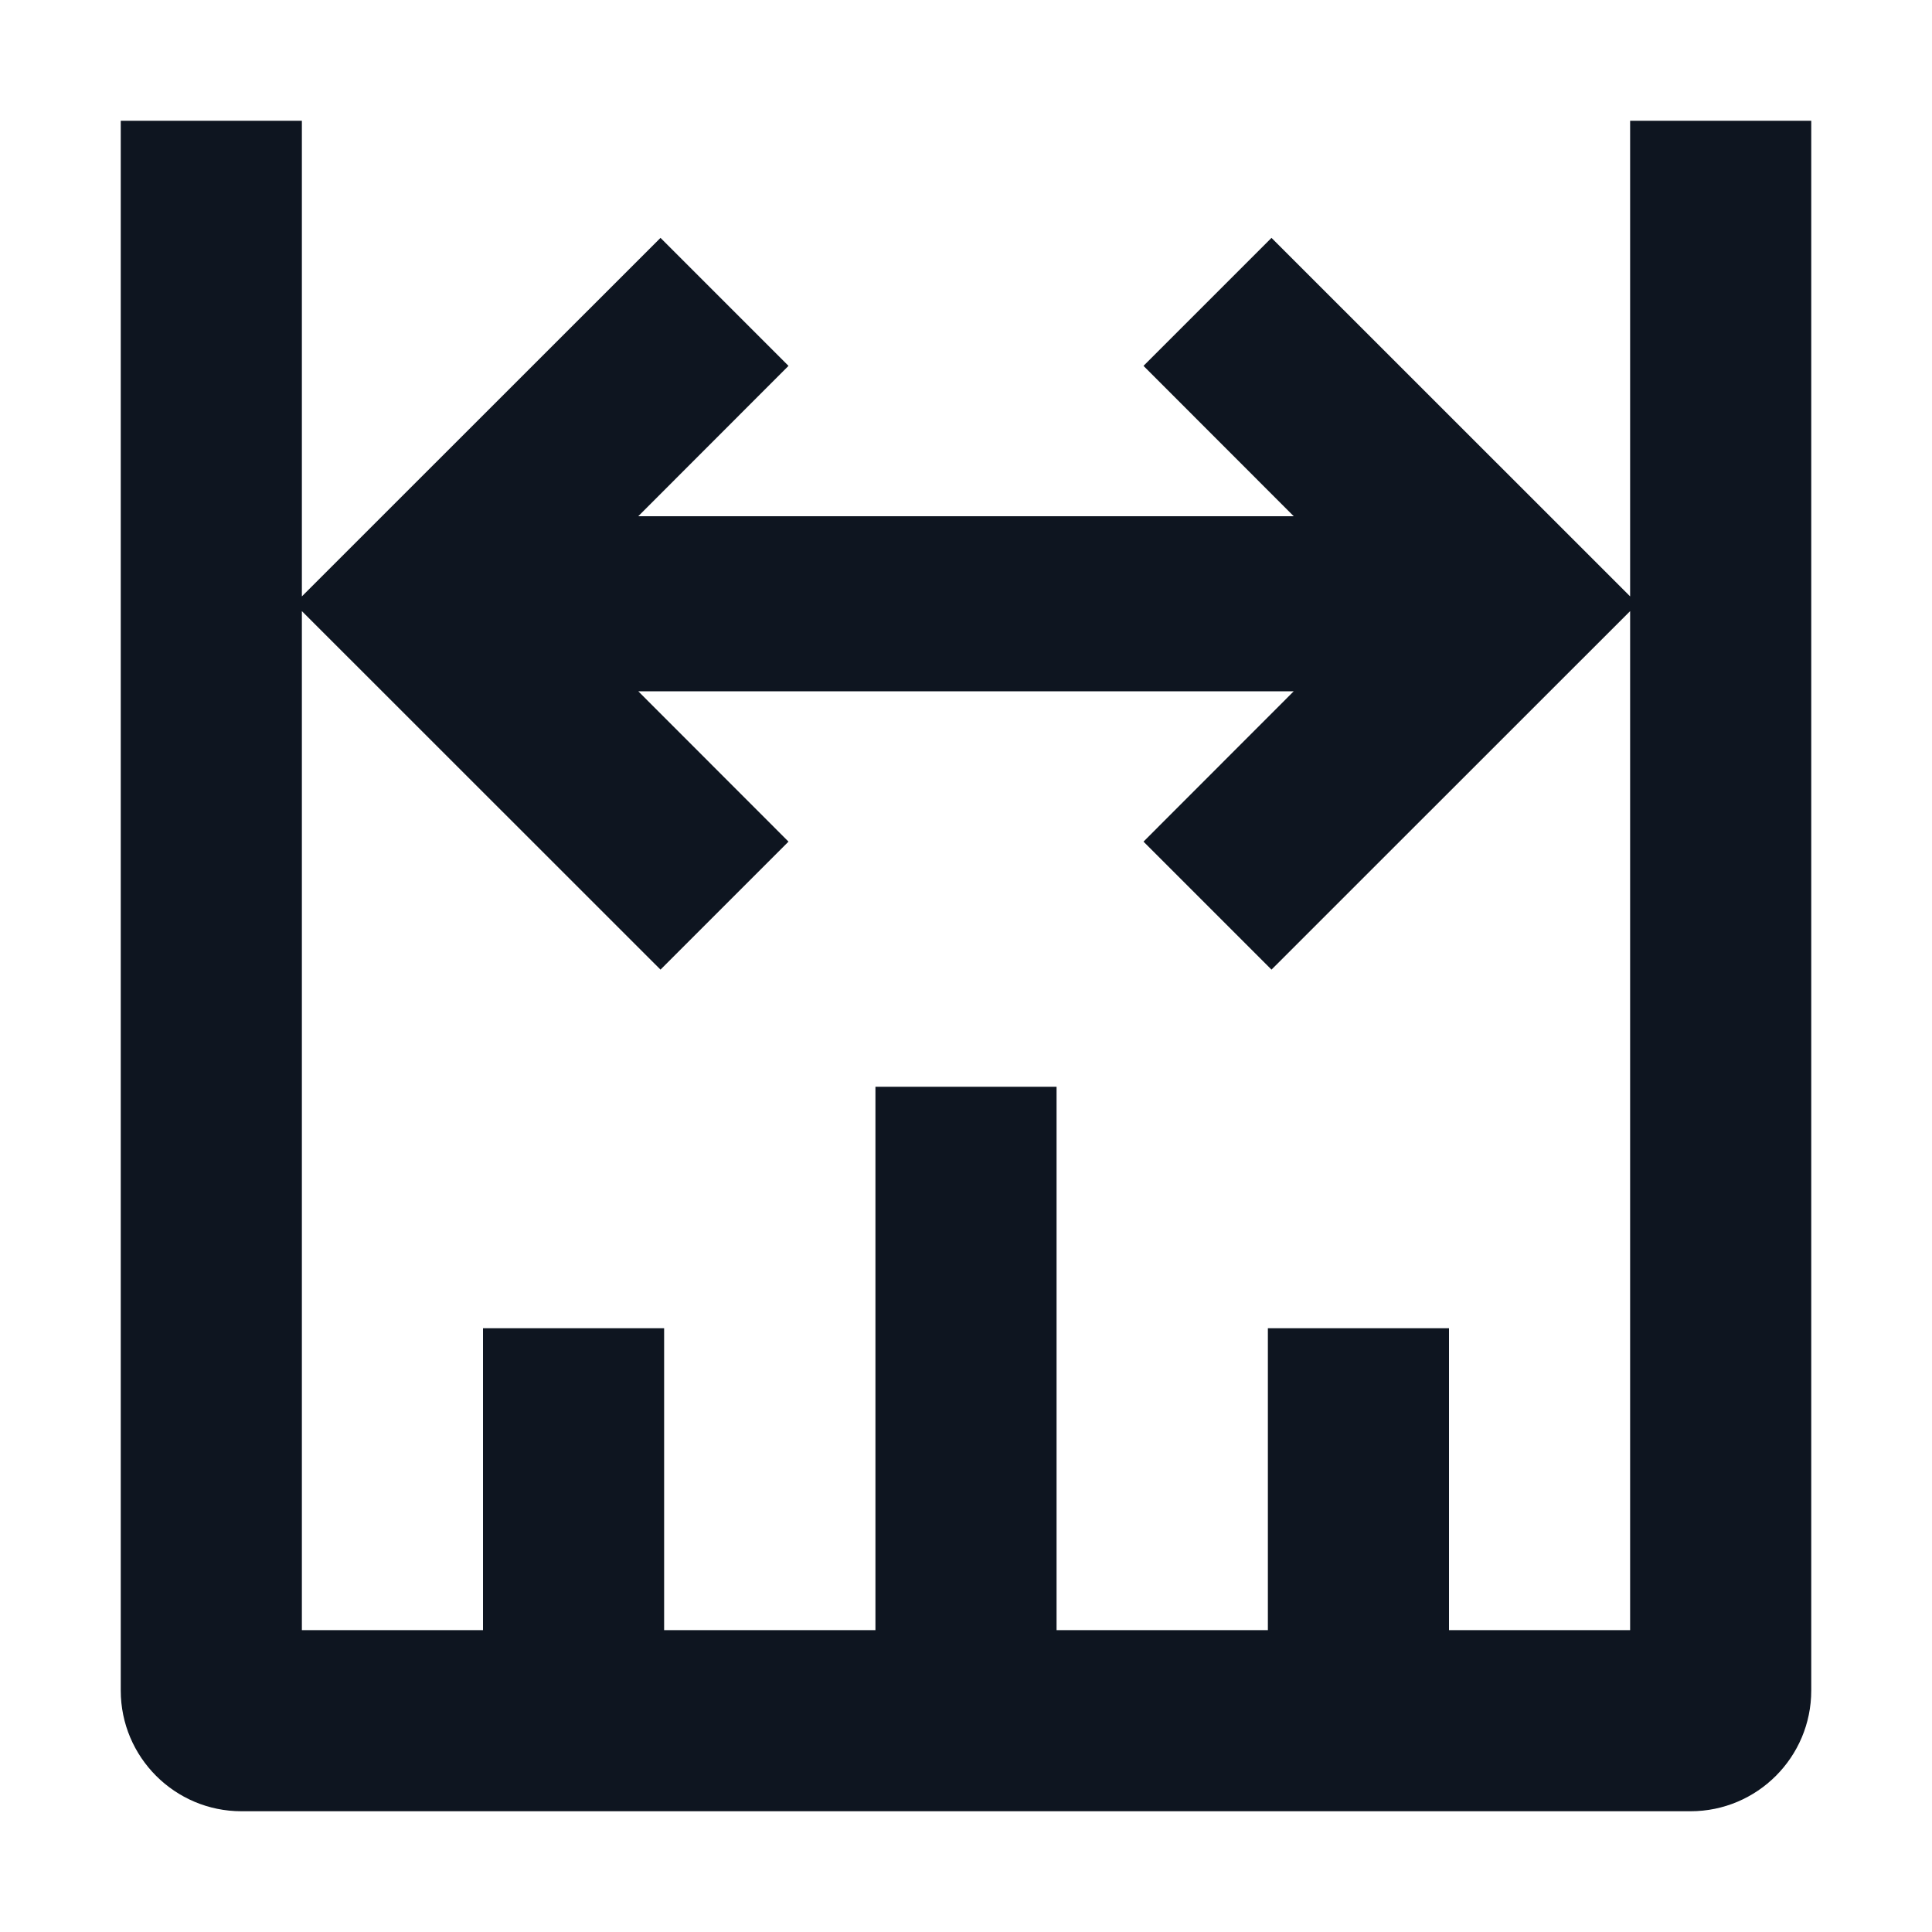 <svg width="16" height="16" viewBox="0 0 16 16" fill="none" xmlns="http://www.w3.org/2000/svg">
<path fill-rule="evenodd" clip-rule="evenodd" d="M1 1L2.5 1L2.5 4.939L5.47 1.97L6.53 3.03L5.286 4.275L10.714 4.275L9.47 3.03L10.53 1.97L13.5 4.939V1L15 1L15 14C15 14.552 14.552 15 14 15L2 15C1.448 15 1 14.552 1 14L1 1ZM13.5 13.5L13.5 5.061L10.53 8.03L9.47 6.97L10.714 5.725L5.286 5.725L6.53 6.97L5.47 8.03L2.5 5.061L2.5 13.5H4V11H5.5V13.5H7.25V9H8.75V13.5H10.5L10.5 11H12L12 13.5L13.5 13.5Z" fill="#0E1520"/>
</svg>
